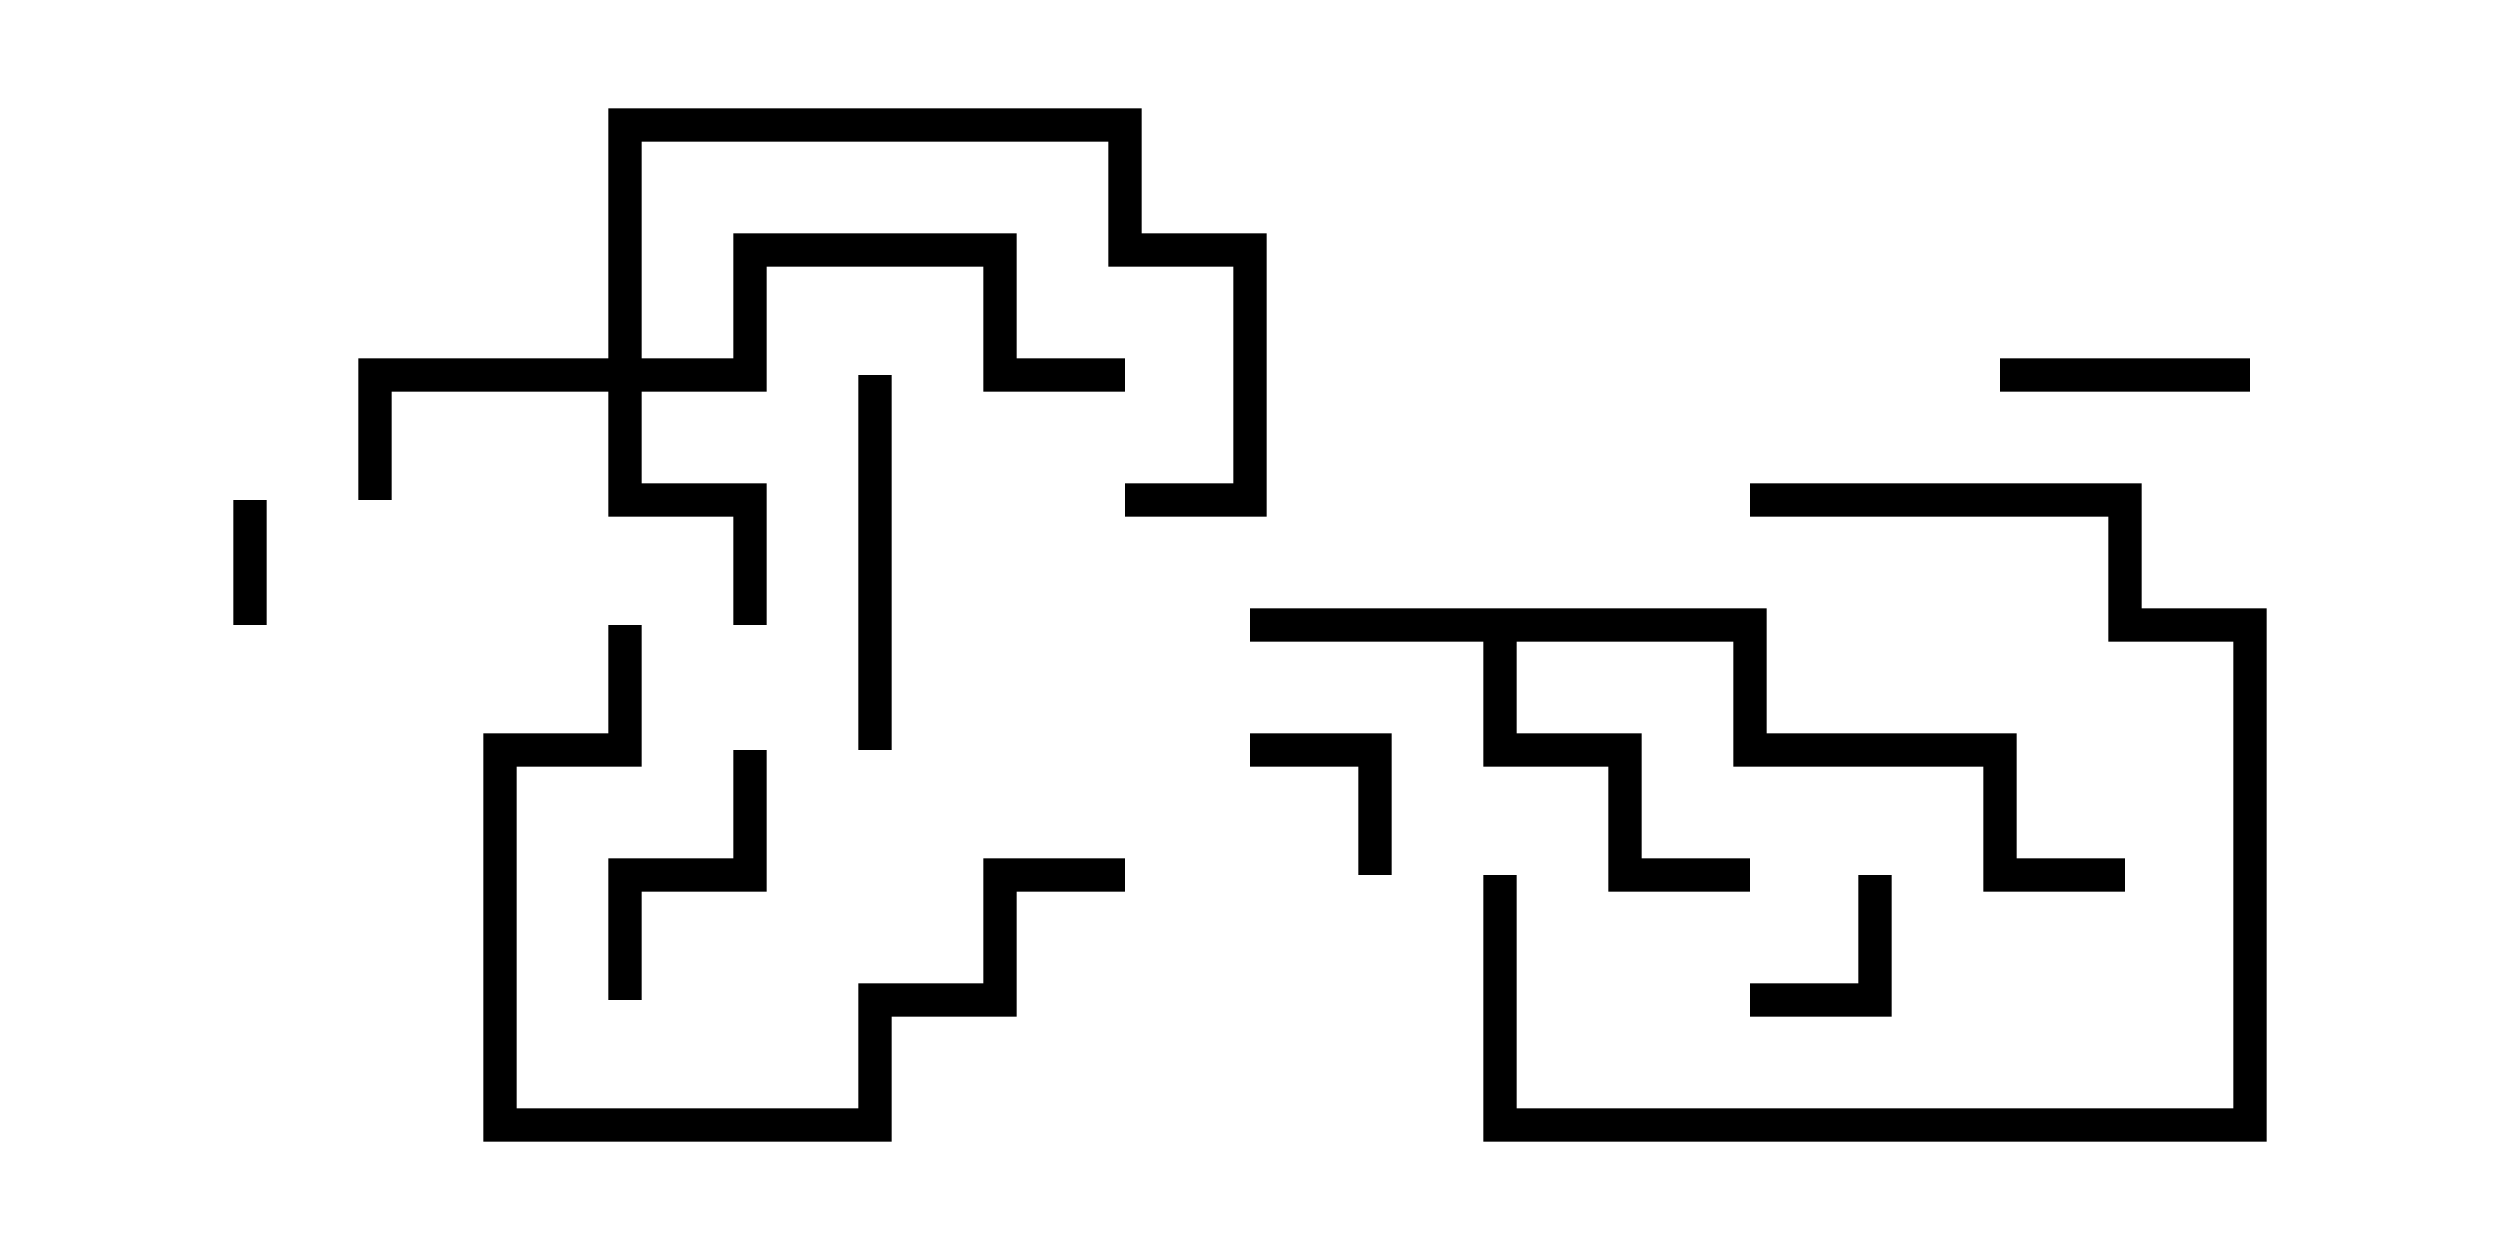 <svg version="1.1" width="30" height="15" xmlns="http://www.w3.org/2000/svg"><path d="M21.2,7.3L21.2,8.8L24.2,8.8L24.2,10.3L25.5,10.3L25.5,10.7L23.8,10.7L23.8,9.2L20.8,9.2L20.8,7.7L18.2,7.7L18.2,8.8L19.7,8.8L19.7,10.3L21,10.3L21,10.7L19.3,10.7L19.3,9.2L17.8,9.2L17.8,7.7L15,7.7L15,7.3z" stroke="none"/><path d="M7.3,4.3L7.3,1.3L13.7,1.3L13.7,2.8L15.2,2.8L15.2,6.2L13.5,6.2L13.5,5.8L14.8,5.8L14.8,3.2L13.3,3.2L13.3,1.7L7.7,1.7L7.7,4.3L8.8,4.3L8.8,2.8L12.2,2.8L12.2,4.3L13.5,4.3L13.5,4.7L11.8,4.7L11.8,3.2L9.2,3.2L9.2,4.7L7.7,4.7L7.7,5.8L9.2,5.8L9.2,7.5L8.8,7.5L8.8,6.2L7.3,6.2L7.3,4.7L4.7,4.7L4.7,6L4.3,6L4.3,4.3z" stroke="none"/><path d="M2.8,6L3.2,6L3.2,7.5L2.8,7.5z" stroke="none"/><path d="M21,12.2L21,11.8L22.3,11.8L22.3,10.5L22.7,10.5L22.7,12.2z" stroke="none"/><path d="M16.7,10.5L16.3,10.5L16.3,9.2L15,9.2L15,8.8L16.7,8.8z" stroke="none"/><path d="M24,4.7L24,4.3L27,4.3L27,4.7z" stroke="none"/><path d="M8.8,9L9.2,9L9.2,10.7L7.7,10.7L7.7,12L7.3,12L7.3,10.3L8.8,10.3z" stroke="none"/><path d="M10.7,9L10.3,9L10.3,4.5L10.7,4.5z" stroke="none"/><path d="M17.8,10.5L18.2,10.5L18.2,13.3L26.8,13.3L26.8,7.7L25.3,7.7L25.3,6.2L21,6.2L21,5.8L25.7,5.8L25.7,7.3L27.2,7.3L27.2,13.7L17.8,13.7z" stroke="none"/><path d="M13.5,10.3L13.5,10.7L12.2,10.7L12.2,12.2L10.7,12.2L10.7,13.7L5.8,13.7L5.8,8.8L7.3,8.8L7.3,7.5L7.7,7.5L7.7,9.2L6.2,9.2L6.2,13.3L10.3,13.3L10.3,11.8L11.8,11.8L11.8,10.3z" stroke="none"/></svg>